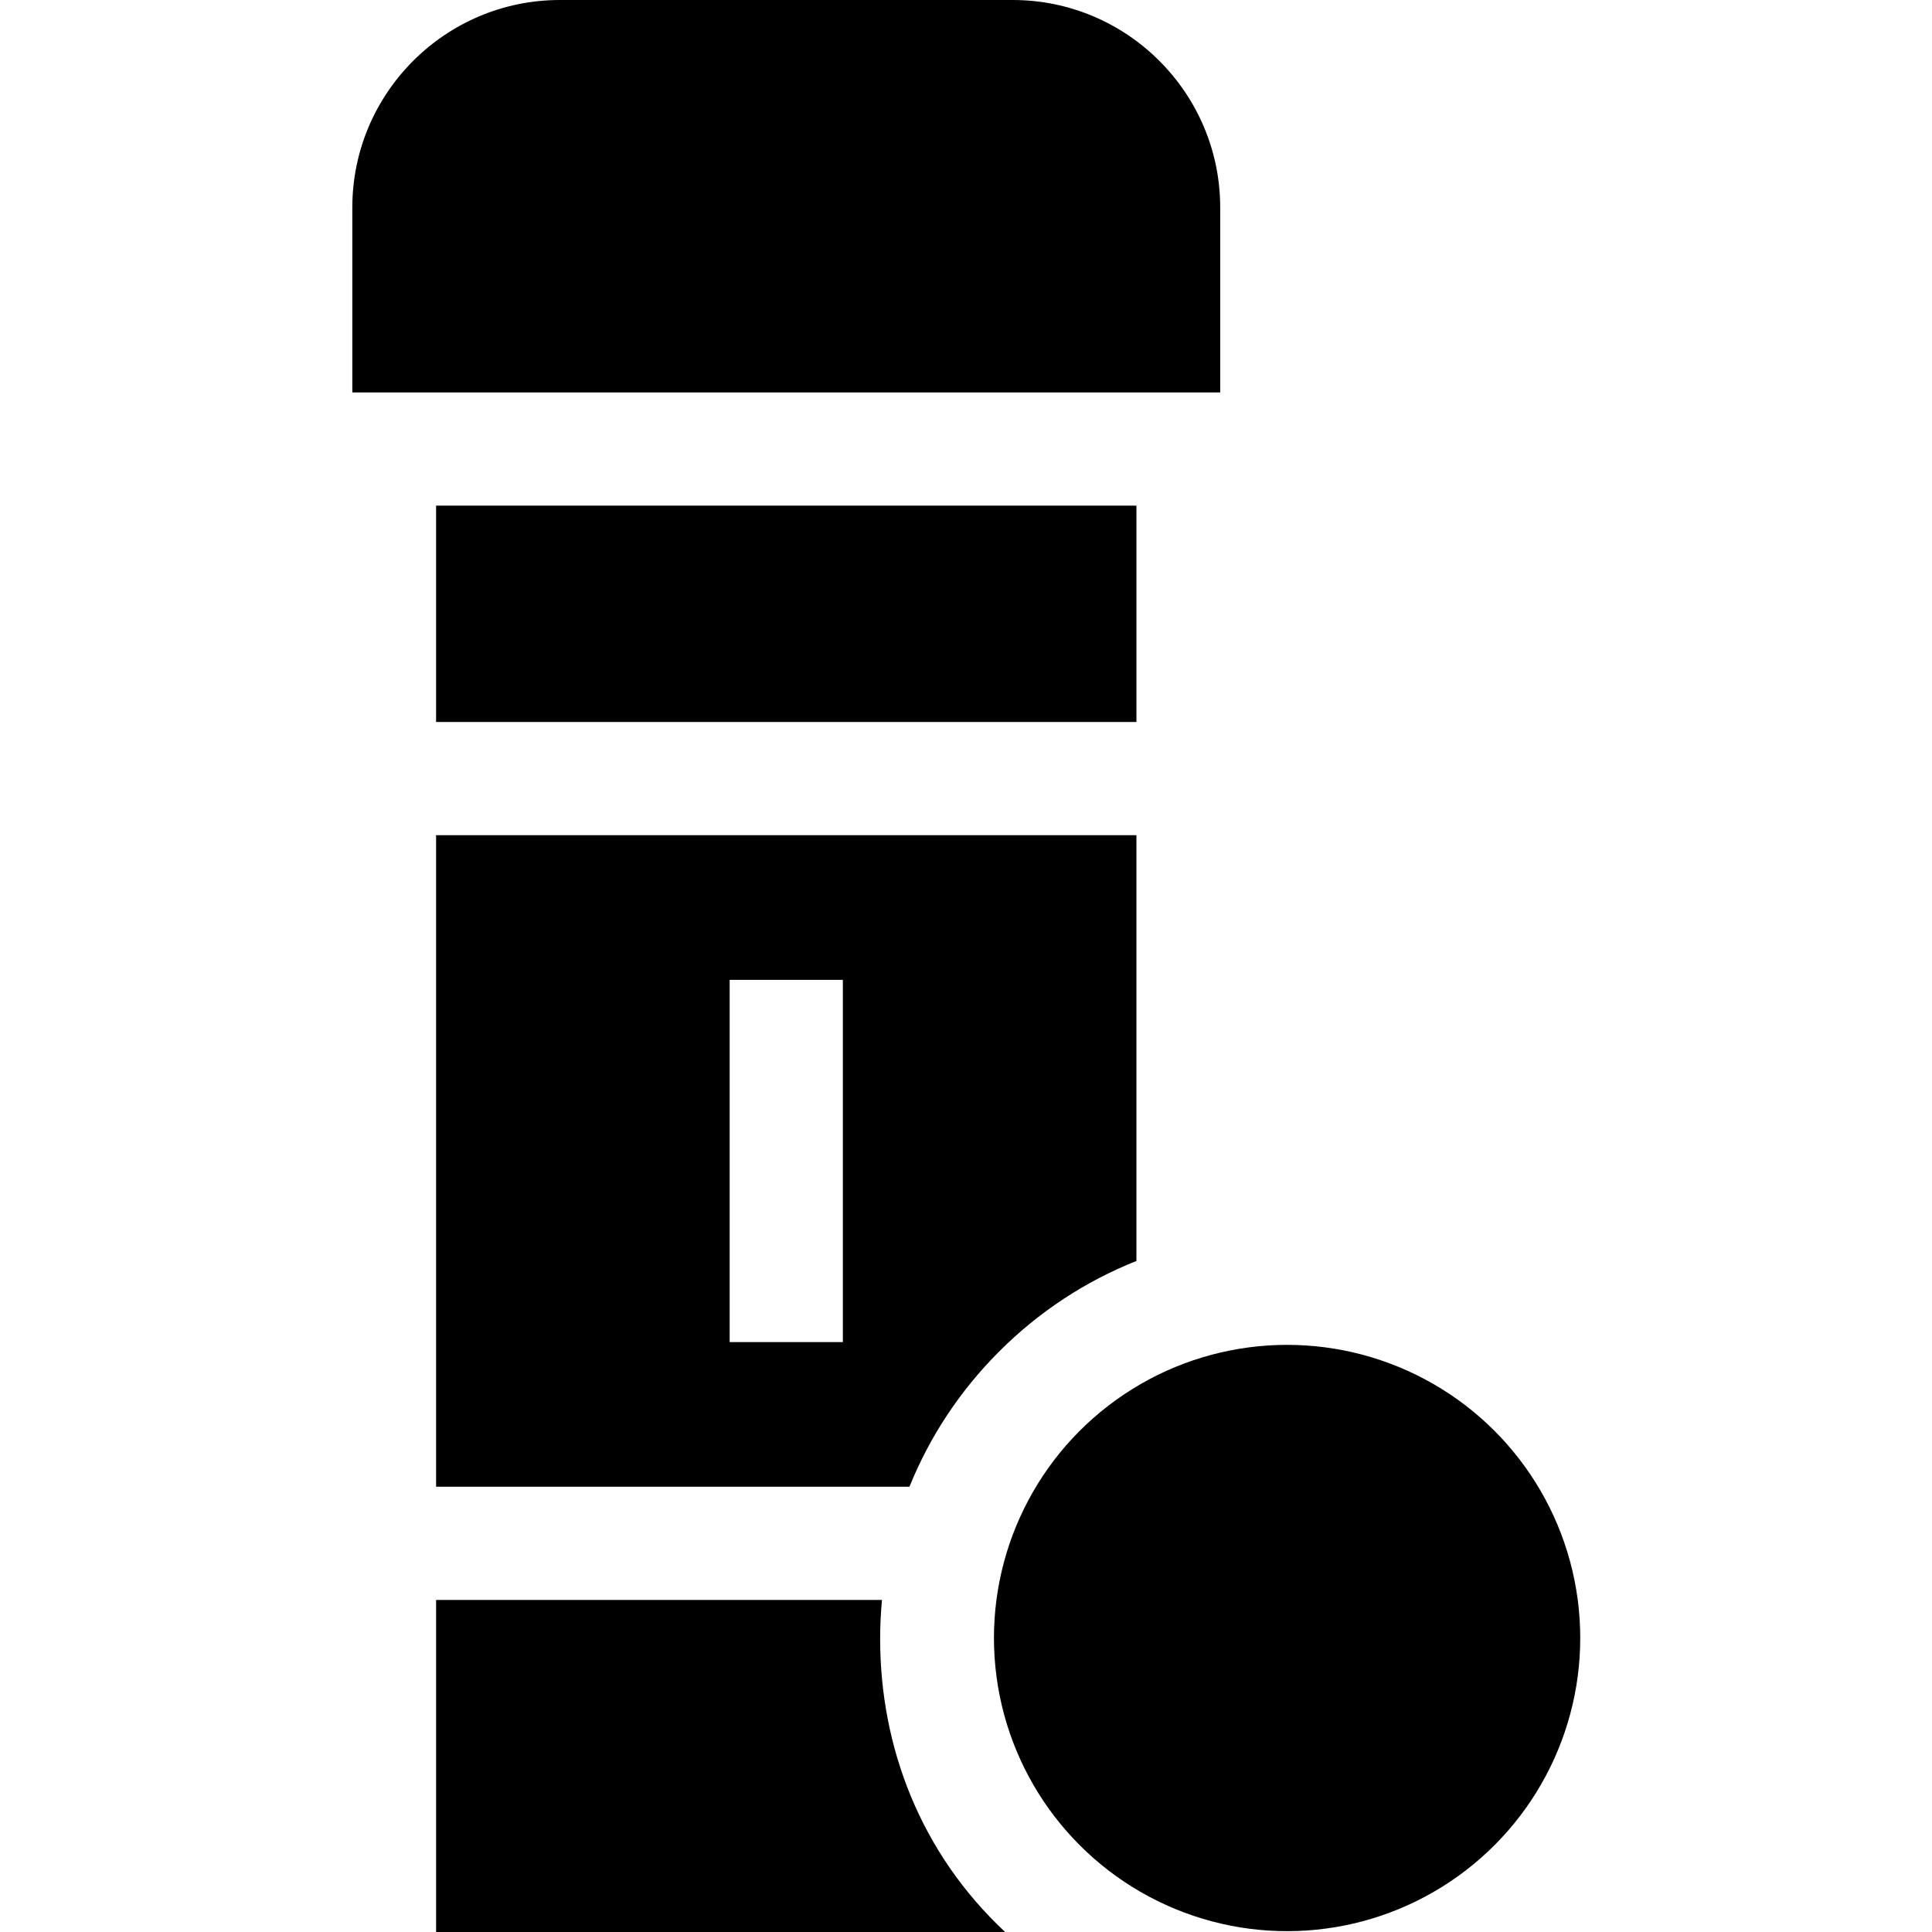 <svg id="Capa_1" enable-background="new 0 0 512 512" height="512" viewBox="0 0 512 512" width="512" xmlns="http://www.w3.org/2000/svg"><g><path d="m233.246 434.307c0-3.464.167-6.902.488-10.307h-118.165v88h150.8c-22.362-20.875-33.123-48.927-33.123-77.693z"/><path d="m241.019 393.999c5.346-13.258 13.357-25.431 23.77-35.843 10.552-10.552 22.912-18.638 36.377-23.983v-112.84h-185.597v172.667h125.45zm-47.651-134.333h30v96h-30z"/><path d="m115.569 133.999h185.597v57.333h-185.597z"/><path d="m323.368 103.999v-48.999c0-30.327-24.673-55-55-55h-120c-30.327 0-55 24.673-55 55v48.999z"/><ellipse cx="340.939" cy="434.307" rx="77.693" ry="77.693" transform="matrix(.995 -.099 .099 .995 -41.136 35.709)"/></g></svg>